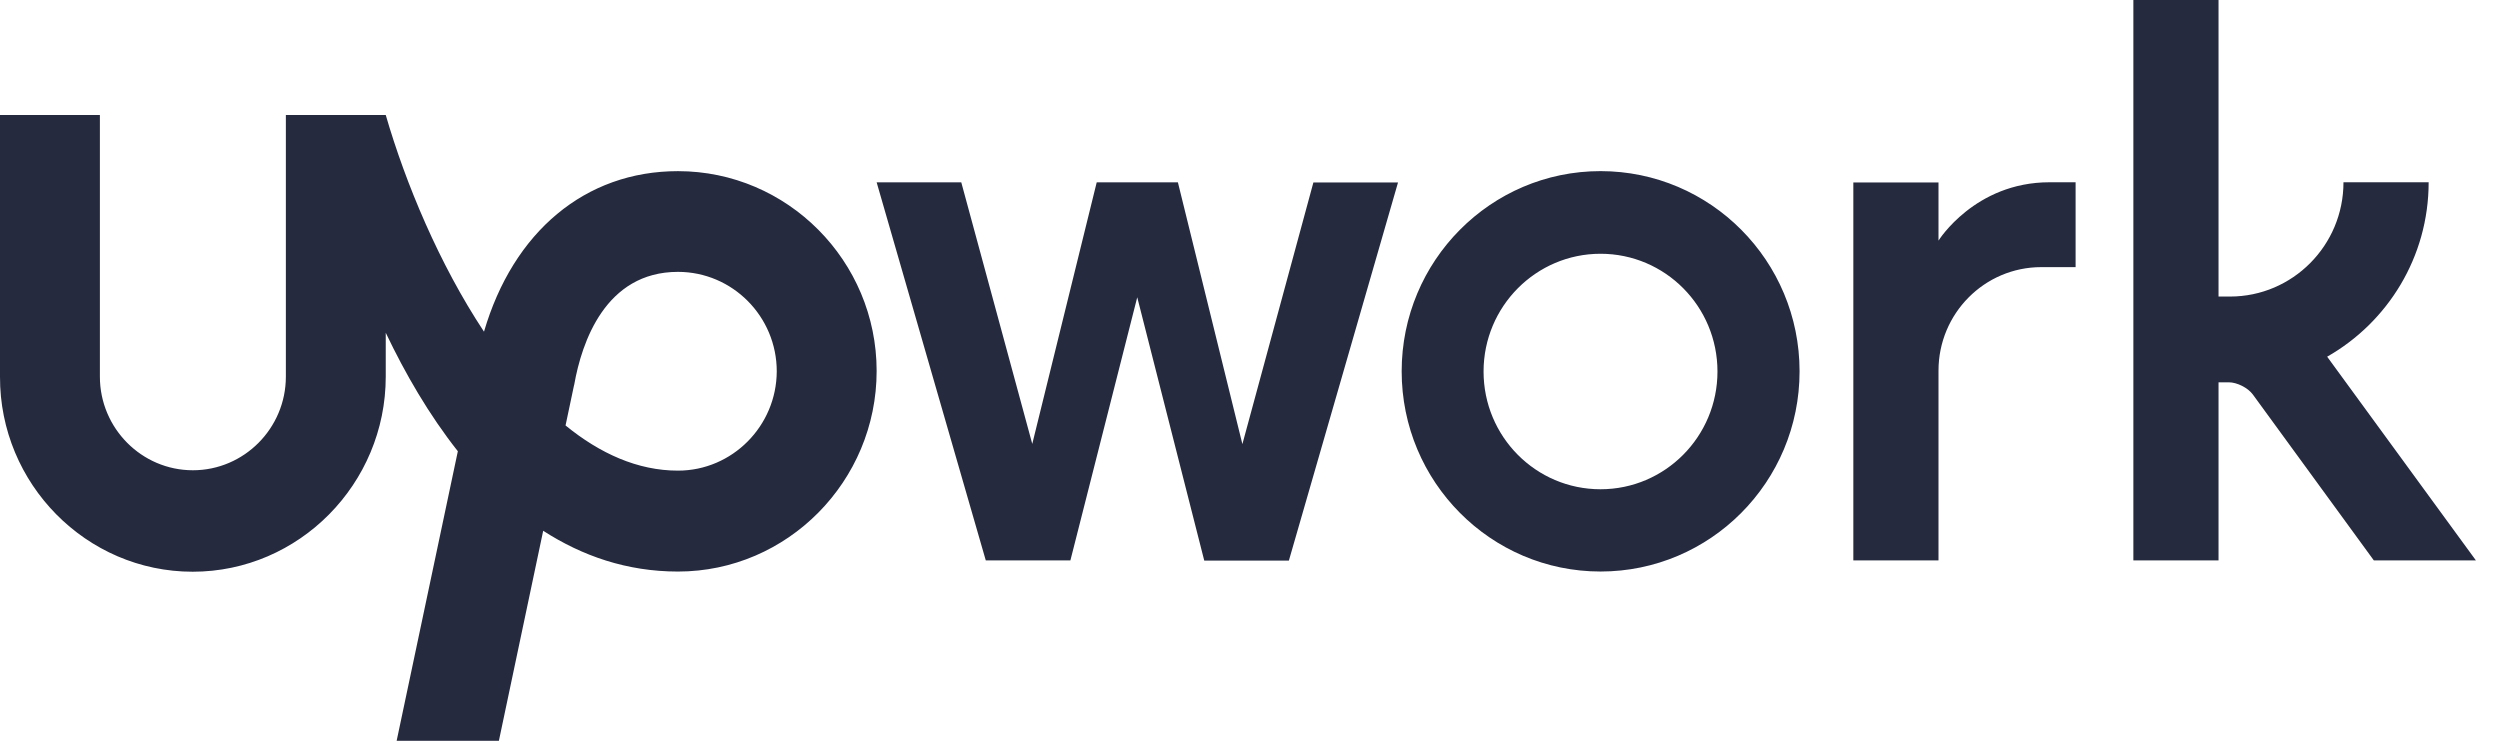 <svg width="87" height="26" viewBox="0 0 87 26" fill="none" xmlns="http://www.w3.org/2000/svg">
<path d="M23.593 16.378C22.19 16.378 20.875 15.78 19.681 14.806L19.971 13.432L19.984 13.381C20.243 11.918 21.065 9.461 23.593 9.461C25.489 9.461 27.031 11.014 27.031 12.923C27.024 14.825 25.483 16.378 23.593 16.378ZM23.593 5.956C20.363 5.956 17.861 8.068 16.843 11.542C15.288 9.194 14.113 6.376 13.424 4.002H9.948V13.107C9.948 14.902 8.494 16.365 6.712 16.365C4.93 16.365 3.476 14.902 3.476 13.107V4.002H-5.19109e-05V13.107C-0.013 16.836 3.002 19.896 6.705 19.896C10.409 19.896 13.424 16.836 13.424 13.107V11.58C14.1 12.999 14.928 14.431 15.933 15.703L13.803 25.781H17.361L18.903 18.471C20.256 19.343 21.81 19.89 23.593 19.89C27.404 19.89 30.507 16.747 30.507 12.91C30.507 9.08 27.404 5.956 23.593 5.956Z" fill="#252A3F"/>
<path d="M40.992 6.35L43.235 15.455L45.706 6.35H48.651L44.853 19.508H41.908L39.576 10.345L37.25 19.501H34.305L30.507 6.344H33.452L35.923 15.448L38.166 6.344H40.991L40.992 6.35ZM55.698 5.955C51.875 5.955 48.778 9.079 48.778 12.922C48.778 16.772 51.881 19.889 55.698 19.889C59.522 19.889 62.625 16.772 62.625 12.922C62.625 9.073 59.522 5.955 55.698 5.955ZM55.698 17.026C53.448 17.026 51.628 15.194 51.628 12.929C51.628 10.664 53.455 8.831 55.698 8.831C57.948 8.831 59.768 10.664 59.768 12.929C59.768 15.188 57.948 17.026 55.698 17.026ZM71.037 9.296C69.059 9.296 67.46 10.912 67.46 12.897V19.501H64.496V6.35H67.46V8.373C67.46 8.373 68.724 6.343 71.321 6.343H72.231V9.296H71.037ZM80.985 12.413C83.089 11.217 84.517 8.946 84.517 6.343H81.553C81.553 8.539 79.784 10.32 77.603 10.32H77.205V0H74.241V19.501H77.205V13.304H77.559C77.85 13.304 78.229 13.495 78.4 13.73L82.609 19.501H86.161L80.985 12.413Z" fill="#252A3F"/>
</svg>
